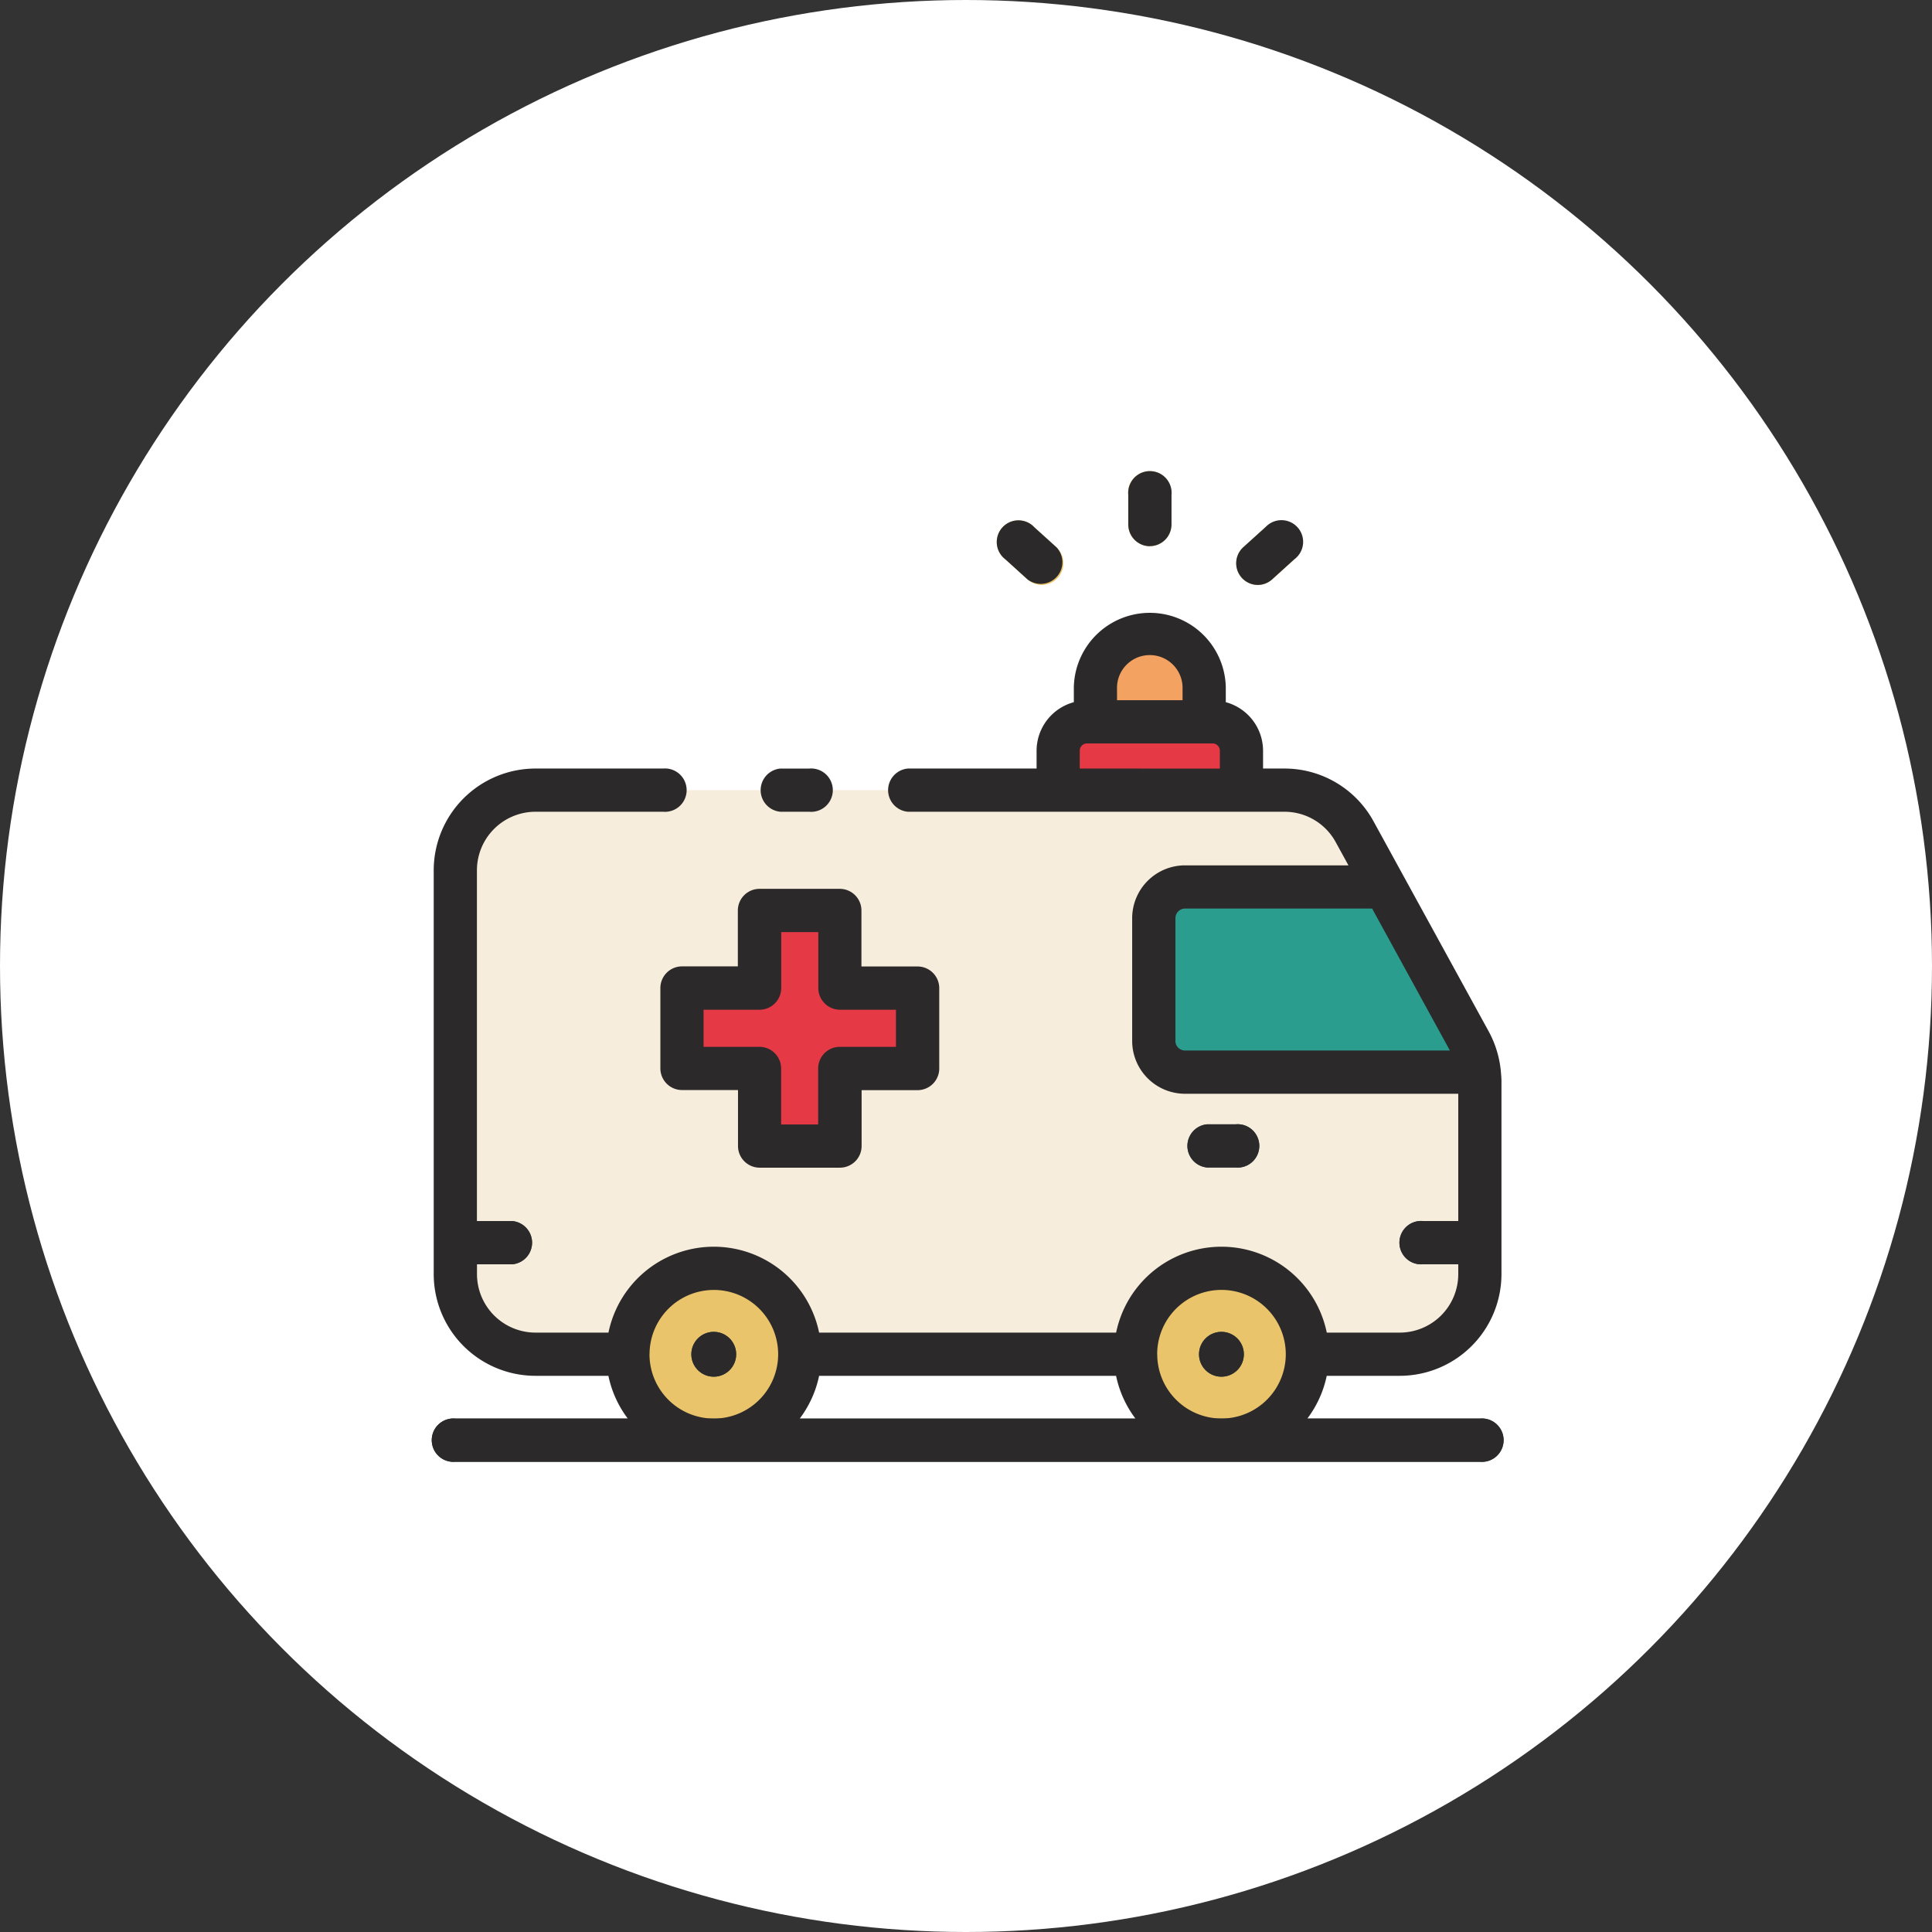 <svg xmlns="http://www.w3.org/2000/svg" width="98" height="98" viewBox="0 0 98 98">
  <rect x="0" y="0" width="98" height="98" fill="#333333" stroke="none"/>
  <g id="ambulance" transform="translate(-189 -3038)">
    <circle id="Ellipse_639" data-name="Ellipse 639" cx="49" cy="49" r="49" transform="translate(189 3038)" fill="#fff"/>
    <g id="Ambulance-2" data-name="Ambulance" transform="translate(-42 1301.281)">
      <g id="Group_40" data-name="Group 40" transform="translate(253 1760.719)">
        <g id="Group_39" data-name="Group 39" transform="translate(0 0)">
          <g id="Group_37" data-name="Group 37">
            <path id="Path_6" data-name="Path 6" d="M58.97,130.3v9.8a4.062,4.062,0,0,1-4.065,4.059H50.216a4.357,4.357,0,1,0-8.713,0H24.469a4.357,4.357,0,1,0-8.713,0H11.065A4.062,4.062,0,0,1,7,140.1V119.609a4.064,4.064,0,0,1,4.062-4.065H49.055a4.055,4.055,0,0,1,3.563,2.113l5.855,10.688A4.124,4.124,0,0,1,58.97,130.3Z" transform="translate(-5.904 -99.464)" fill="#f7eddc"/>
            <path id="Path_7" data-name="Path 7" d="M236.125,274.866a4.357,4.357,0,1,1-4.36-4.354A4.357,4.357,0,0,1,236.125,274.866Z" transform="translate(-191.814 -230.174)" fill="#e9c46a"/>
            <path id="Path_8" data-name="Path 8" d="M71.649,274.866a4.357,4.357,0,1,1-4.36-4.354A4.357,4.357,0,0,1,71.649,274.866Z" transform="translate(-53.084 -230.174)" fill="#e9c46a"/>
            <g id="Group_36" data-name="Group 36" transform="translate(0 33.029)">
              <path id="Path_9" data-name="Path 9" d="M250.266,292.217a1.137,1.137,0,1,1-1.137-1.137A1.137,1.137,0,0,1,250.266,292.217Z" transform="translate(-209.172 -280.551)" fill="#264653"/>
              <circle id="Ellipse_1" data-name="Ellipse 1" cx="1.137" cy="1.137" r="1.137" transform="translate(13.068 10.529)" fill="#264653"/>
              <path id="Path_10" data-name="Path 10" d="M317.539,257.368h-2.887a1.1,1.1,0,1,1,0-2.192h2.887a1.1,1.1,0,0,1,0,2.192Z" transform="translate(-264.473 -250.268)" fill="#264653"/>
              <path id="Path_11" data-name="Path 11" d="M246.166,226.012H244.72a1.1,1.1,0,0,1,0-2.191h1.446a1.1,1.1,0,1,1,0,2.191Z" transform="translate(-205.488 -223.82)" fill="#264653"/>
              <path id="Path_12" data-name="Path 12" d="M3.983,257.368H1.1a1.1,1.1,0,0,1,0-2.192H3.983a1.1,1.1,0,0,1,0,2.192Z" transform="translate(0 -250.268)" fill="#264653"/>
            </g>
            <path id="Path_13" data-name="Path 13" d="M234.917,156.328h14.928a4.143,4.143,0,0,0-.468-1.5l-4.32-7.889H234.917a1.585,1.585,0,0,0-1.585,1.584v6.228A1.585,1.585,0,0,0,234.917,156.328Z" transform="translate(-196.807 -125.942)" fill="#2a9d8f"/>
            <path id="Path_14" data-name="Path 14" d="M92.389,158.47H88.455v-3.934H84.381v3.934H80.448v4.074h3.933v3.933h4.074v-3.933h3.934Z" transform="translate(-67.855 -132.352)" fill="#e63946"/>
            <path id="Path_15" data-name="Path 15" d="M217.169,64.536a2.755,2.755,0,0,1,2.755,2.755v1.763h-5.516v-1.76a2.755,2.755,0,0,1,2.752-2.758Z" transform="translate(-180.845 -56.441)" fill="#f4a261"/>
            <path id="Path_16" data-name="Path 16" d="M226.144,16.522a1.1,1.1,0,0,1-1.1-1.095h0v-1.51a1.1,1.1,0,1,1,2.191,0v1.51a1.1,1.1,0,0,1-1.094,1.1Z" transform="translate(-189.82 -12.82)" fill="#e9c46a"/>
            <path id="Path_17" data-name="Path 17" d="M261.092,31.718a1.1,1.1,0,0,1-.736-1.908l1.12-1.013a1.1,1.1,0,0,1,1.5,1.6l-.025.023-1.119,1.014A1.094,1.094,0,0,1,261.092,31.718Z" transform="translate(-219.296 -26.047)" fill="#e9c46a"/>
            <path id="Path_18" data-name="Path 18" d="M185.158,31.781a1.093,1.093,0,0,1-.734-.283l-1.12-1.014a1.1,1.1,0,1,1,1.47-1.625l1.121,1.013a1.1,1.1,0,0,1-.736,1.908Z" transform="translate(-154.307 -26.11)" fill="#e9c46a"/>
            <path id="Path_19" data-name="Path 19" d="M203.815,93.4h6.37a1.463,1.463,0,0,1,1.463,1.463v2h-9.3v-2A1.463,1.463,0,0,1,203.815,93.4Z" transform="translate(-170.677 -80.786)" fill="#e63946"/>
            <path id="Path_20" data-name="Path 20" d="M53.066,321.372H1.1a1.1,1.1,0,1,1,0-2.191h51.97a1.1,1.1,0,1,1,0,2.191Z" transform="translate(0 -271.224)" fill="#17323a"/>
          </g>
        </g>
      </g>
      <g id="Group_38" data-name="Group 38" transform="translate(253 1760.719)">
        <path id="Path_21" data-name="Path 21" d="M54.134,81.185V81.18a5.26,5.26,0,0,0-.6-2.027L47.677,68.468a5.146,5.146,0,0,0-4.526-2.686H42.068v-.907a2.555,2.555,0,0,0-1.89-2.459v-.765a3.855,3.855,0,0,0-7.708,0v.765a2.556,2.556,0,0,0-1.89,2.459v.907H24.055a1.1,1.1,0,0,0,0,2.192h19.1a2.957,2.957,0,0,1,2.6,1.544l.644,1.175H38.109a2.682,2.682,0,0,0-2.68,2.679V79.6a2.683,2.683,0,0,0,2.68,2.679H51.97v6.456H50.179a1.1,1.1,0,1,0,0,2.192H51.97v.5A2.97,2.97,0,0,1,49,94.394H45.3a5.454,5.454,0,0,0-10.685,0H19.549a5.454,5.454,0,0,0-10.685,0h-3.7a2.97,2.97,0,0,1-2.969-2.964v-.5H3.983a1.1,1.1,0,0,0,0-2.192H2.192V70.943a2.972,2.972,0,0,1,2.969-2.969h6.475a1.1,1.1,0,1,0,0-2.192H5.161A5.166,5.166,0,0,0,0,70.943V91.431a5.163,5.163,0,0,0,5.161,5.155h3.7a5.431,5.431,0,0,0,.983,2.168H1.1a1.1,1.1,0,1,0,0,2.191h51.97a1.1,1.1,0,1,0,0-2.191H44.314a5.434,5.434,0,0,0,.984-2.168H49a5.163,5.163,0,0,0,5.161-5.155v-9.8c0-.15-.015-.3-.028-.448ZM34.66,61.649a1.663,1.663,0,0,1,3.325,0v.666H34.661Zm-1.89,4.133v-.906a.368.368,0,0,1,.368-.367h6.371a.368.368,0,0,1,.368.367v.907ZM19.548,96.588H34.613a5.431,5.431,0,0,0,.983,2.168H18.565a5.432,5.432,0,0,0,.984-2.17Zm-8.6-1.1A3.262,3.262,0,1,1,14.2,98.754,3.262,3.262,0,0,1,10.945,95.49Zm25.749,0a3.262,3.262,0,1,1,3.259,3.264h0a3.262,3.262,0,0,1-3.256-3.264Zm.927-15.89V73.372a.488.488,0,0,1,.488-.488H47.6l3.945,7.2H38.109a.488.488,0,0,1-.488-.488Z" transform="translate(0 -50.798)" fill="#2c292a"/>
        <path id="Path_22" data-name="Path 22" d="M106.428,110.736h1.461a1.1,1.1,0,1,0,0-2.191h-1.461a1.1,1.1,0,0,0,0,2.191Z" transform="translate(-88.844 -93.56)" fill="#2c292a"/>
        <path id="Path_23" data-name="Path 23" d="M249.129,291.08a1.137,1.137,0,1,0,1.137,1.137A1.137,1.137,0,0,0,249.129,291.08Z" transform="translate(-209.172 -247.522)" fill="#2c292a"/>
        <path id="Path_24" data-name="Path 24" d="M84.617,291.08a1.137,1.137,0,1,0,1.137,1.137A1.137,1.137,0,0,0,84.617,291.08Z" transform="translate(-70.412 -247.522)" fill="#2c292a"/>
        <path id="Path_25" data-name="Path 25" d="M246.166,226.012a1.1,1.1,0,1,0,0-2.191H244.72a1.1,1.1,0,0,0,0,2.191Z" transform="translate(-205.488 -190.791)" fill="#2c292a"/>
        <path id="Path_26" data-name="Path 26" d="M73.444,152.569v4.074a1.1,1.1,0,0,0,1.1,1.1h2.838v2.838a1.1,1.1,0,0,0,1.095,1.1h4.075a1.1,1.1,0,0,0,1.1-1.094h0v-2.838h2.838a1.1,1.1,0,0,0,1.1-1.1v-4.074a1.1,1.1,0,0,0-1.1-1.1H83.643v-2.838a1.1,1.1,0,0,0-1.094-1.1H78.474a1.1,1.1,0,0,0-1.1,1.095h0v2.838H74.54A1.1,1.1,0,0,0,73.444,152.569Zm2.192,1.1h2.838a1.1,1.1,0,0,0,1.1-1.1v-2.838h1.882v2.838a1.1,1.1,0,0,0,1.1,1.1h2.838v1.882H82.548a1.1,1.1,0,0,0-1.1,1.1v2.838H79.57v-2.838a1.1,1.1,0,0,0-1.1-1.1H75.636Z" transform="translate(-61.947 -126.451)" fill="#2c292a"/>
        <path id="Path_27" data-name="Path 27" d="M226.144,16.522a1.1,1.1,0,0,0,1.1-1.095h0v-1.51a1.1,1.1,0,1,0-2.191,0v1.51a1.1,1.1,0,0,0,1.094,1.1Z" transform="translate(-189.82 -12.82)" fill="#2c292a"/>
        <path id="Path_28" data-name="Path 28" d="M261.092,31.719a1.093,1.093,0,0,0,.734-.283l1.12-1.014a1.1,1.1,0,1,0-1.445-1.647l-.025.023-1.12,1.013a1.1,1.1,0,0,0,.736,1.908Z" transform="translate(-219.297 -26.048)" fill="#2c292a"/>
        <path id="Path_29" data-name="Path 29" d="M184.425,31.484a1.1,1.1,0,0,0,1.47-1.628l-1.12-1.013a1.1,1.1,0,1,0-1.47,1.625Z" transform="translate(-154.307 -26.096)" fill="#2c292a"/>
      </g>
    </g>
  </g>
</svg>
